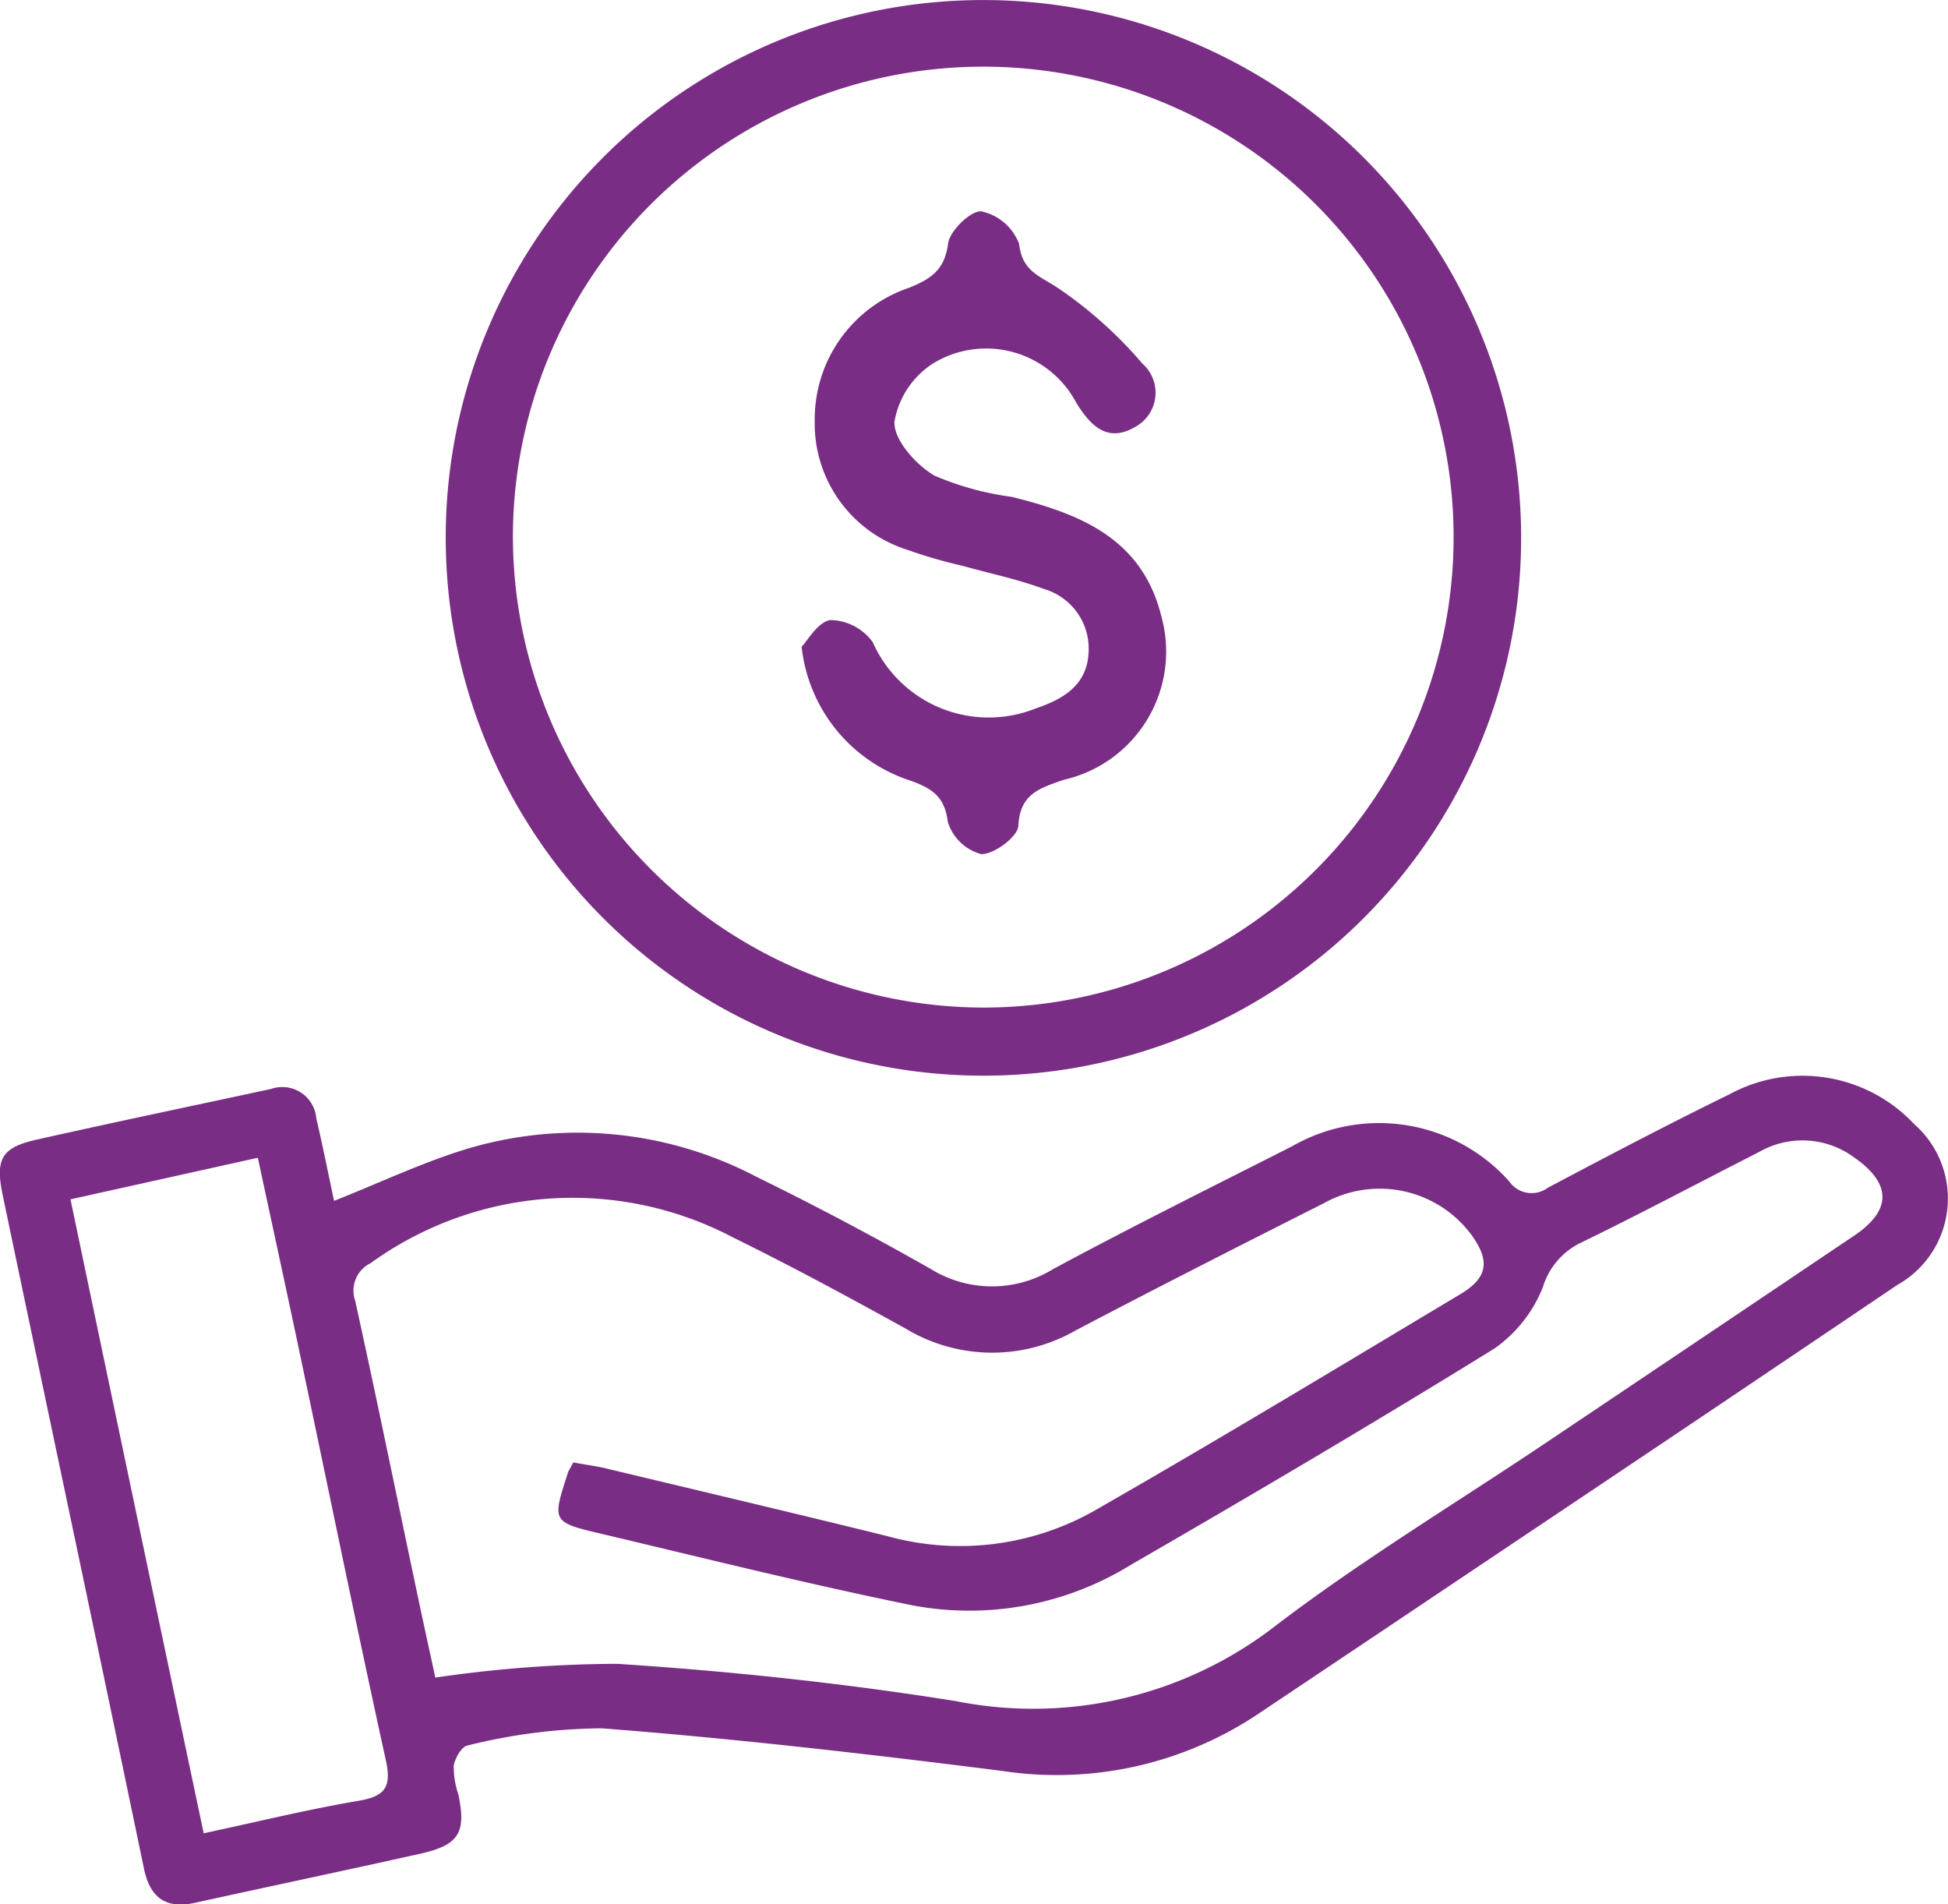 <svg id="Grupo_401" data-name="Grupo 401" xmlns="http://www.w3.org/2000/svg" width="36.62" height="35.791" viewBox="0 0 36.62 35.791">
  <path id="Caminho_310" data-name="Caminho 310" d="M687.563,710.075a10.108,10.108,0,1,1-10.105,10.288A10.1,10.1,0,0,1,687.563,710.075Zm-.021,18.936a8.842,8.842,0,1,0-8.823-8.844A8.865,8.865,0,0,0,687.542,729.011Z" transform="translate(-669.077 -710.074)" fill="#792d84" fill-rule="evenodd"/>
  <path id="Caminho_311" data-name="Caminho 311" d="M706.028,735.245c.108-.108.305-.469.543-.5a1,1,0,0,1,.793.415,2.384,2.384,0,0,0,3.064,1.246c.493-.167.955-.422.992-1.025a1.168,1.168,0,0,0-.839-1.221c-.494-.184-1.017-.291-1.526-.434a9.259,9.259,0,0,1-1.036-.3A2.487,2.487,0,0,1,706.274,731a2.605,2.605,0,0,1,1.773-2.5c.417-.17.669-.335.735-.836.031-.239.436-.625.628-.6a.979.979,0,0,1,.706.611c.058.523.391.6.736.833a7.954,7.954,0,0,1,1.581,1.416.73.73,0,0,1-.134,1.19c-.518.305-.838-.015-1.109-.454a1.916,1.916,0,0,0-2.682-.744,1.625,1.625,0,0,0-.736,1.107c-.01.337.4.8.75,1.006a5.5,5.5,0,0,0,1.452.4c1.286.318,2.459.781,2.818,2.254a2.471,2.471,0,0,1-1.84,3.065c-.451.159-.82.259-.851.868-.011.2-.459.538-.7.527a.9.9,0,0,1-.626-.609c-.059-.477-.3-.623-.691-.768A2.979,2.979,0,0,1,706.028,735.245Z" transform="translate(-690.958 -723.091)" fill="#792d84" fill-rule="evenodd"/>
  <path id="Caminho_312" data-name="Caminho 312" d="M647.951,798.795c.886-.351,1.693-.738,2.538-.989a7.238,7.238,0,0,1,5.393.532c1.112.544,2.21,1.126,3.288,1.738a2.191,2.191,0,0,0,2.3,0c1.486-.8,3-1.551,4.5-2.312a3.28,3.28,0,0,1,4.072.664.511.511,0,0,0,.724.122c1.131-.6,2.265-1.194,3.415-1.757a2.879,2.879,0,0,1,3.475.56,1.862,1.862,0,0,1-.324,3.026q-3.638,2.457-7.292,4.9-2.356,1.58-4.714,3.157a6.816,6.816,0,0,1-4.823,1.072c-2.5-.316-5.008-.606-7.52-.8a10.741,10.741,0,0,0-2.523.323c-.109.018-.238.24-.26.382a1.625,1.625,0,0,0,.087.536c.152.724.014.954-.724,1.118-1.408.314-2.82.611-4.228.921-.554.122-.846-.105-.958-.644q-.745-3.58-1.5-7.158-.578-2.743-1.153-5.487c-.144-.687-.032-.905.636-1.055,1.466-.329,2.939-.636,4.408-.953a.641.641,0,0,1,.849.553C647.736,797.752,647.839,798.268,647.951,798.795Zm4.5,4.917c.209.038.388.062.564.1,1.778.426,3.557.845,5.332,1.283a5.13,5.13,0,0,0,3.9-.478c2.31-1.323,4.59-2.7,6.875-4.067.519-.311.563-.623.215-1.11a2.15,2.15,0,0,0-2.781-.6c-1.56.787-3.119,1.578-4.666,2.391a3.153,3.153,0,0,1-3.195-.036c-1.067-.59-2.14-1.17-3.235-1.708a6.482,6.482,0,0,0-6.824.48.572.572,0,0,0-.289.7c.415,1.884.8,3.775,1.2,5.664.107.507.218,1.011.308,1.424a23.946,23.946,0,0,1,3.418-.259c2.128.138,4.257.364,6.362.7a7.434,7.434,0,0,0,6.022-1.421c1.615-1.23,3.362-2.284,5.051-3.417q2.913-1.953,5.823-3.912c.708-.478.7-.976-.005-1.468a1.636,1.636,0,0,0-1.789-.1c-1.123.571-2.235,1.164-3.369,1.714a1.37,1.37,0,0,0-.694.828,2.562,2.562,0,0,1-.912,1.152c-2.248,1.388-4.525,2.732-6.813,4.052a5.785,5.785,0,0,1-4.11.776c-1.969-.4-3.921-.888-5.877-1.351-.914-.215-.911-.229-.621-1.125C652.352,803.877,652.388,803.826,652.448,803.711Zm-6.951,6.969c1.011-.216,1.953-.448,2.908-.61.5-.085.628-.253.516-.764-.571-2.6-1.1-5.2-1.65-7.8-.246-1.165-.5-2.33-.756-3.522l-3.522.781C643.836,802.778,644.66,806.7,645.5,810.681Z" transform="translate(-641.671 -776.225)" fill="#792d84" fill-rule="evenodd"/>
</svg>
